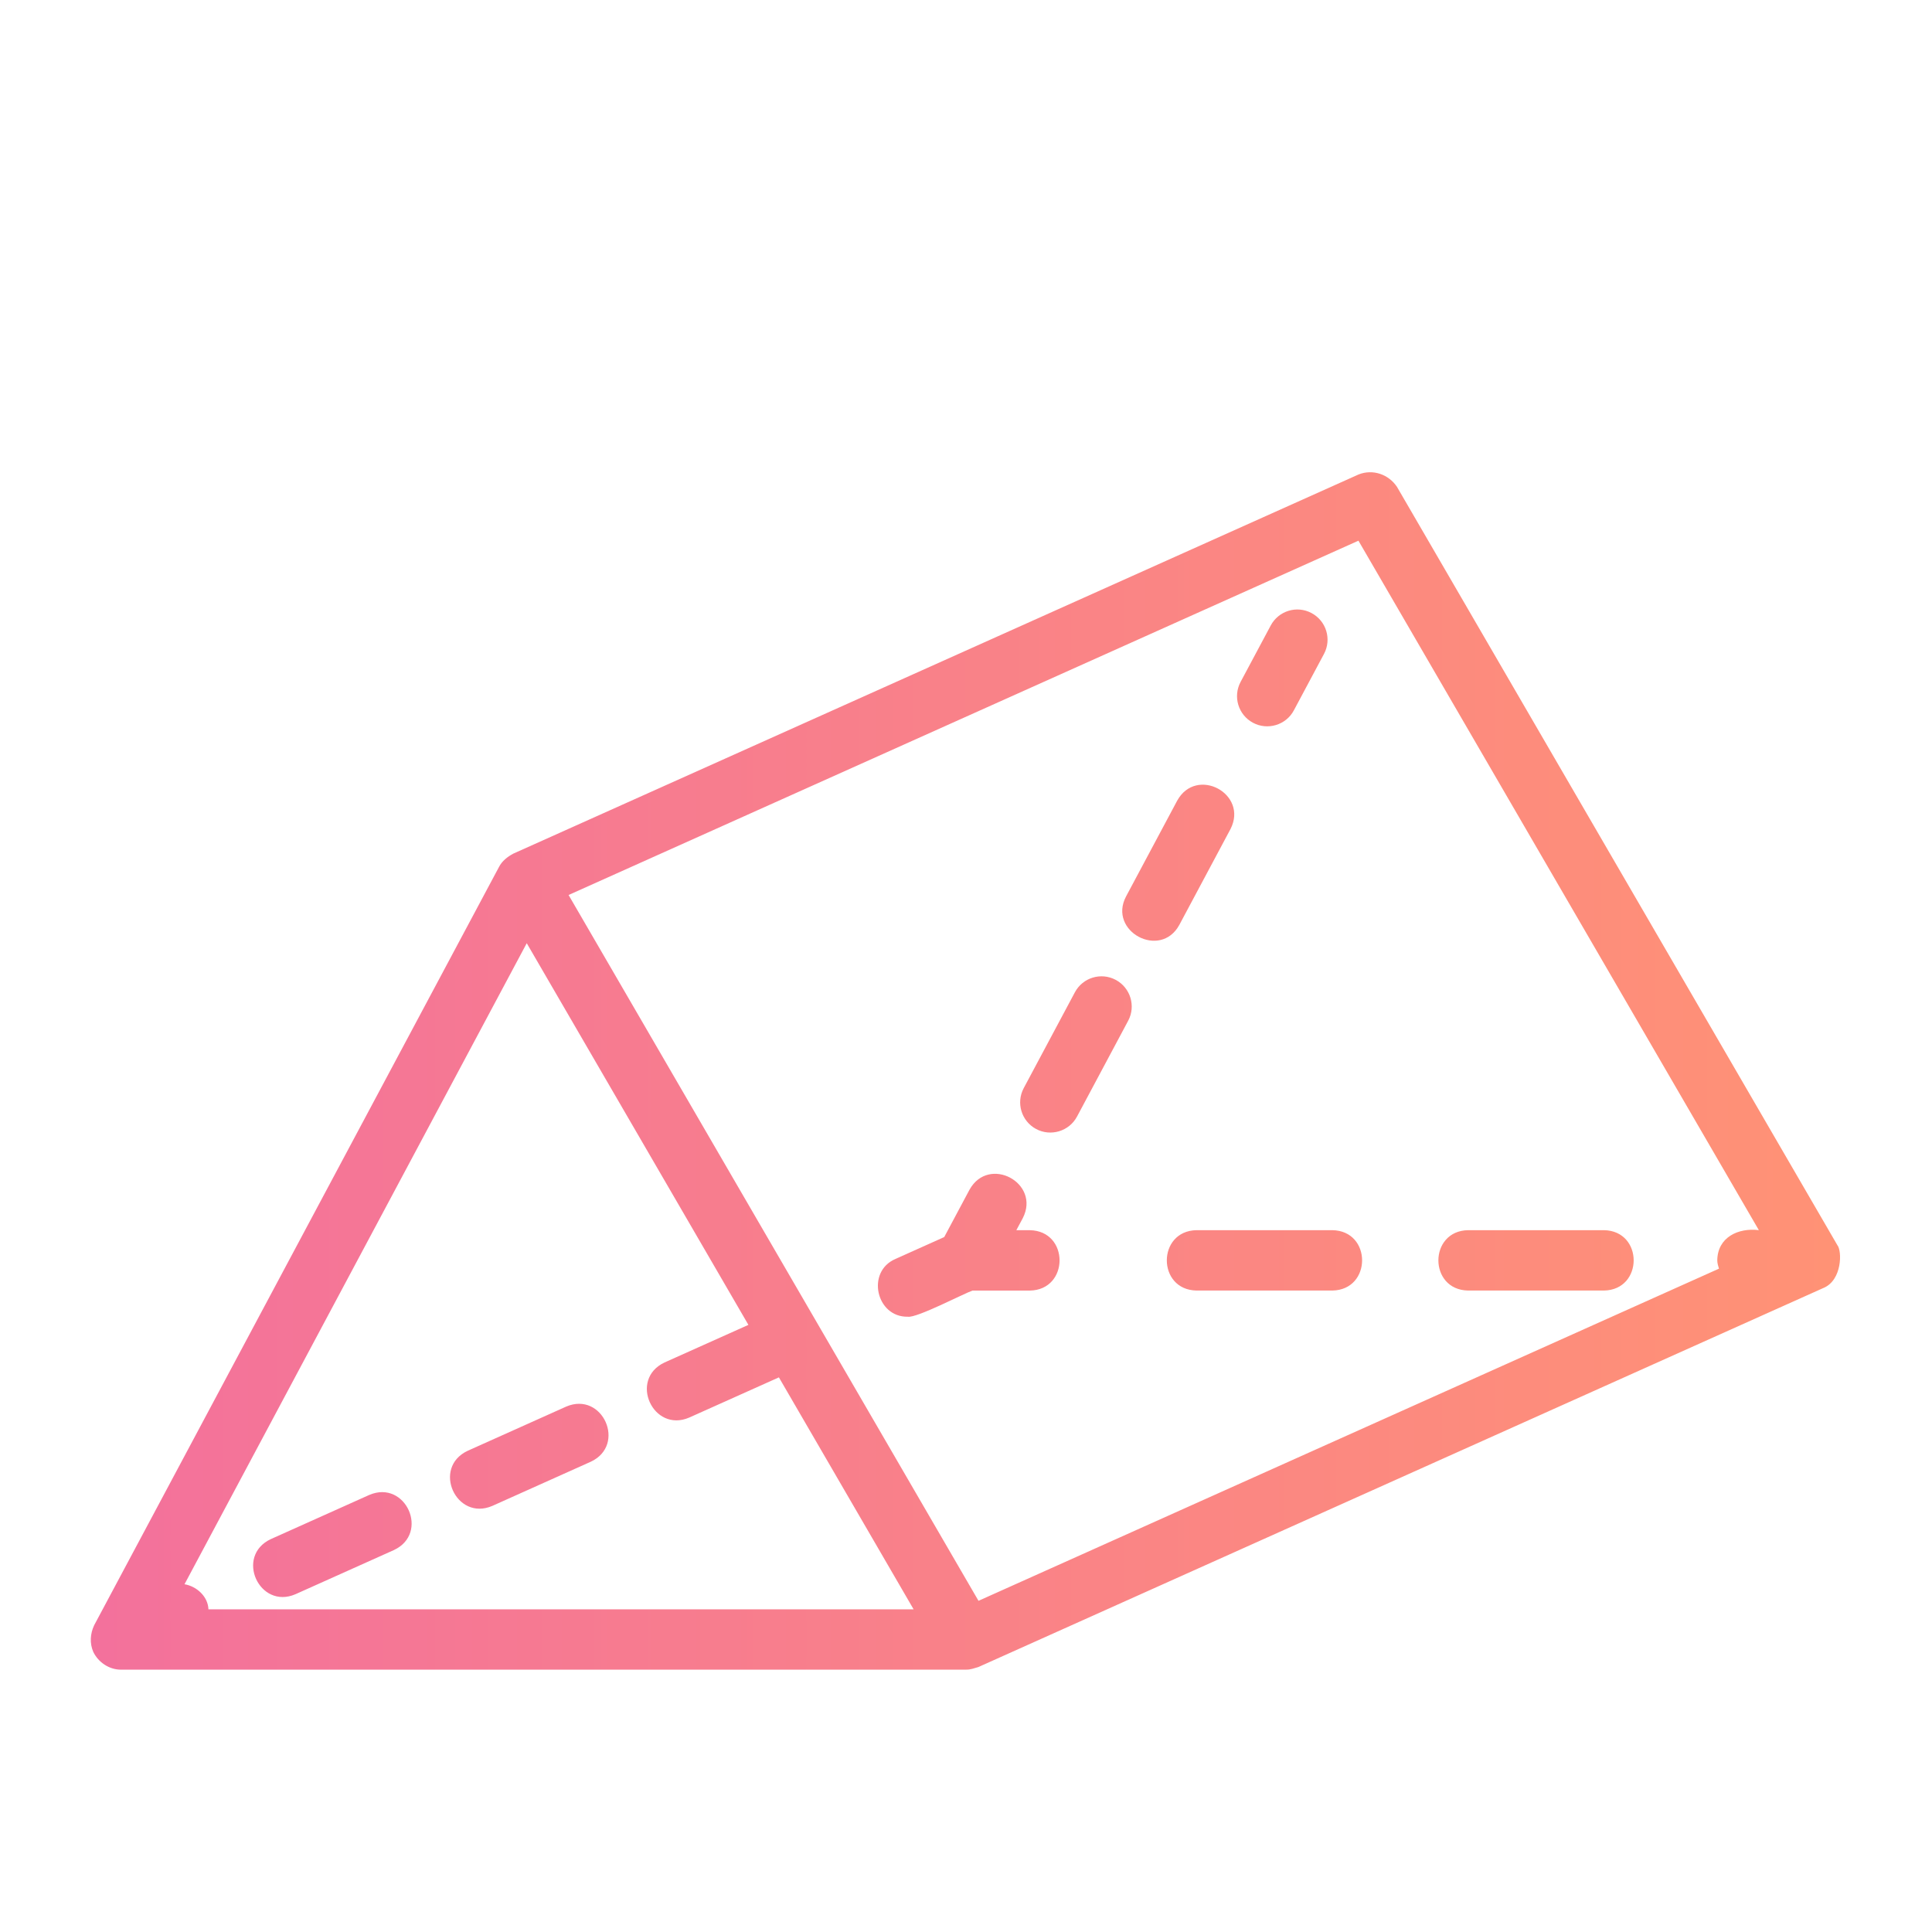 <svg id="line_gradient" height="512" viewBox="0 0 64 64" width="512" xmlns="http://www.w3.org/2000/svg" xmlns:xlink="http://www.w3.org/1999/xlink" data-name="line gradient"><linearGradient id="linear-gradient" gradientUnits="userSpaceOnUse" x1="3.006" x2="60.953" y1="35.478" y2="35.478"><stop offset="0" stop-color="#f3719c"/><stop offset="1" stop-color="#ff9275"/></linearGradient><path d="m44.136 42.751s-4.498 0-4.498 0c-1.315-.022-1.313-1.978-0-2h4.498c1.315.022 1.313 1.978 0 2zm4.498 0c-0 0 4.498 0 4.498 0 1.313-.022 1.315-1.978 0-2h-4.498c-1.313.022-1.315 1.978 0 2zm-14.52-2h-.446l.213-.398c.599-1.17-1.128-2.092-1.765-.942l-.837 1.568-1.617.726c-.978.42-.639 1.935.41 1.913.286.053 1.86-.77 2.143-.866h1.899c1.313-.022 1.315-1.978 0-2zm4.953-10.113 1.695-3.175c.599-1.17-1.128-2.092-1.765-.942l-1.695 3.175c-.608 1.153 1.137 2.096 1.765.942zm-2.106 1.822c-.489-.261-1.094-.076-1.354.411l-1.695 3.175c-.26.487-.076 1.093.411 1.354.478.257 1.092.08 1.354-.411l1.695-3.175c.26-.487.076-1.093-.411-1.354zm4.547-8.517c.478.257 1.092.08 1.353-.412l.998-1.869c.26-.487.076-1.093-.412-1.353-.488-.262-1.093-.076-1.353.412l-.998 1.869c-.26.487-.076 1.093.412 1.353zm18.902 18.72-28 12.56c-.131.036-.259.089-.402.086-.004.001-28.0.003-28.004.001-.389-.001-.749-.245-.915-.591-.123-.286-.101-.601.03-.88l13.411-25.12c.102-.2.282-.338.473-.441 0 0 28-12.561 28-12.56.472-.188.996-.007 1.274.41l14.589 25.121c.154.184.164 1.149-.456 1.415zm-30.146 10.647-4.462-7.683s-2.969 1.331-2.969 1.331c-1.199.519-2.015-1.263-.818-1.825l2.777-1.245-7.343-12.643-11.337 21.235c.395.066.777.399.793.831h23.358zm28-12.56-13.264-22.839-26.165 11.737 13.579 23.381 24.529-11.003c-.026-.089-.056-.178-.056-.276.009-.761.691-1.085 1.376-1zm-46.032 8.772-3.261 1.463c-1.194.561-.383 2.344.818 1.825-0.0 0 3.261-1.463 3.261-1.463 1.19-.558.389-2.343-.818-1.825zm6.522-2.926-3.261 1.463c-1.194.561-.383 2.344.818 1.825-0.0 0 3.261-1.463 3.261-1.463 1.19-.557.39-2.344-.818-1.825z" fill="url(#linear-gradient)"/></svg>